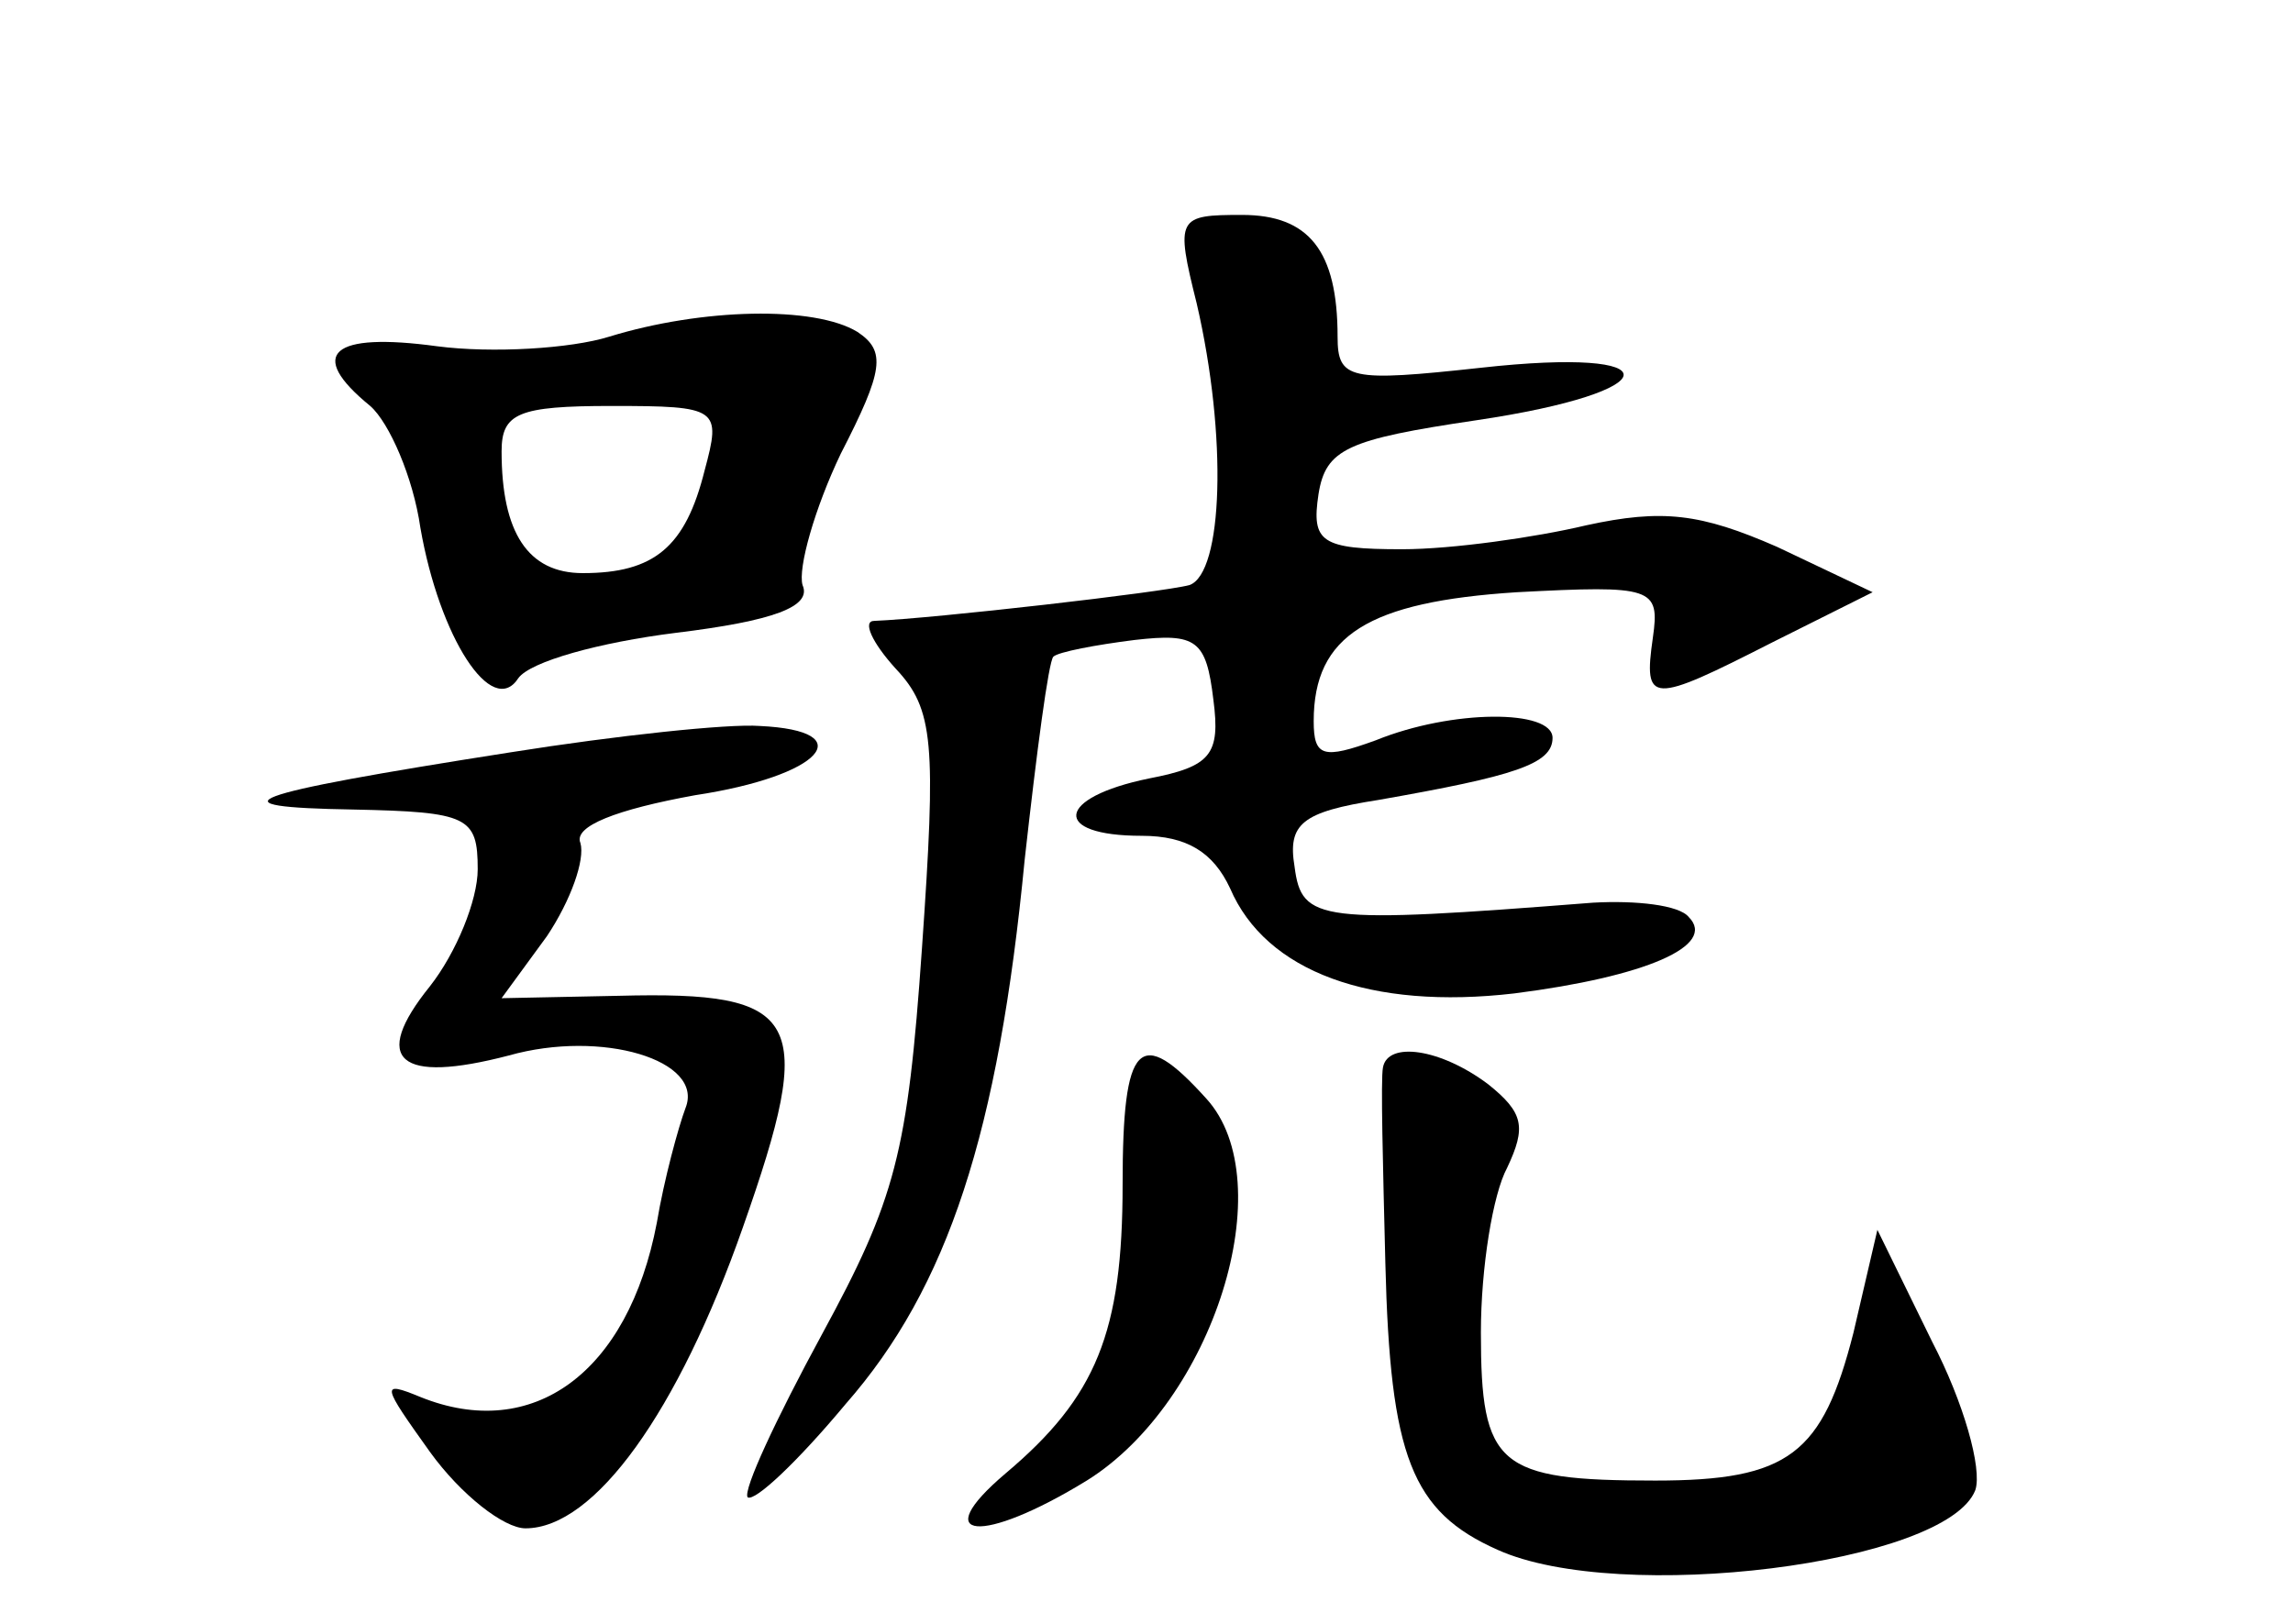 <?xml version="1.0" standalone="no"?>
<!DOCTYPE svg PUBLIC "-//W3C//DTD SVG 20010904//EN"
 "http://www.w3.org/TR/2001/REC-SVG-20010904/DTD/svg10.dtd">
<svg version="1.0" xmlns="http://www.w3.org/2000/svg"
 width="96pt" height="68pt" viewBox="0 0 96 68"
 preserveAspectRatio="xMidYMid meet">
<g transform="translate(0,68) scale(0.1,-0.1)"
fill="#000000" stroke="none">
<path d="M501 553 c13 -56 11 -113 -3 -118 -11 -3 -107 -14 -132 -15 -5 0 -1
-9 9 -20 16 -17 17 -31 11 -117 -6 -86 -11 -105 -42 -162 -19 -35 -33 -65 -31
-68 3 -2 21 15 41 39 43 49 64 114 75 228 5 45 10 83 12 85 2 2 18 5 34 7 26
3 30 0 33 -25 3 -23 -1 -28 -27 -33 -39 -8 -41 -24 -3 -24 19 0 30 -7 37 -22
15 -35 59 -51 119 -44 55 7 85 20 73 32 -4 5 -22 7 -40 6 -115 -9 -122 -8
-125 15 -3 18 3 23 35 28 57 10 73 15 73 26 0 12 -42 12 -74 -1 -22 -8 -26 -7
-26 8 0 36 23 50 85 54 57 3 60 2 57 -19 -4 -28 -1 -28 50 -2 l42 21 -40 19
c-32 14 -48 16 -80 9 -21 -5 -56 -10 -77 -10 -34 0 -38 3 -35 23 3 19 12 23
66 31 81 12 83 31 2 22 -55 -6 -60 -5 -60 13 0 36 -12 51 -40 51 -27 0 -28 -1
-19 -37z"/>
<path d="M255 539 c-16 -5 -49 -7 -72 -4 -44 6 -55 -3 -28 -25 8 -7 18 -30 21
-51 8 -46 30 -80 41 -63 5 7 34 15 66 19 41 5 57 11 53 20 -2 7 5 32 16 55 18
35 19 43 7 51 -18 11 -65 10 -104 -2z m40 -56 c-8 -32 -21 -43 -51 -43 -23 0
-34 17 -34 51 0 16 7 19 46 19 45 0 46 -1 39 -27z"/>
<path d="M214 365 c-115 -18 -126 -23 -66 -24 48 -1 52 -3 52 -25 0 -13 -9
-35 -20 -49 -25 -31 -13 -41 33 -29 39 11 82 -2 74 -22 -3 -8 -9 -30 -12 -48
-12 -63 -52 -92 -99 -73 -17 7 -16 5 4 -23 13 -18 31 -32 40 -32 29 0 64 49
91 126 31 88 25 99 -52 97 l-49 -1 19 26 c10 15 16 32 14 39 -3 7 15 14 48 20
53 8 70 27 27 29 -13 1 -60 -4 -104 -11z"/>
<path d="M470 184 c0 -62 -11 -89 -49 -121 -33 -28 -10 -30 34 -3 53 33 82
125 50 160 -28 31 -35 24 -35 -36z"/>
<path d="M579 233 c-1 -5 0 -41 1 -82 2 -81 11 -104 47 -120 51 -23 188 -6
200 25 3 9 -5 37 -18 62 l-23 47 -10 -43 c-13 -51 -27 -62 -83 -62 -66 0 -73
6 -73 62 0 27 5 58 11 69 8 17 7 23 -8 35 -20 15 -42 18 -44 7z"/>
</g>
</svg>
